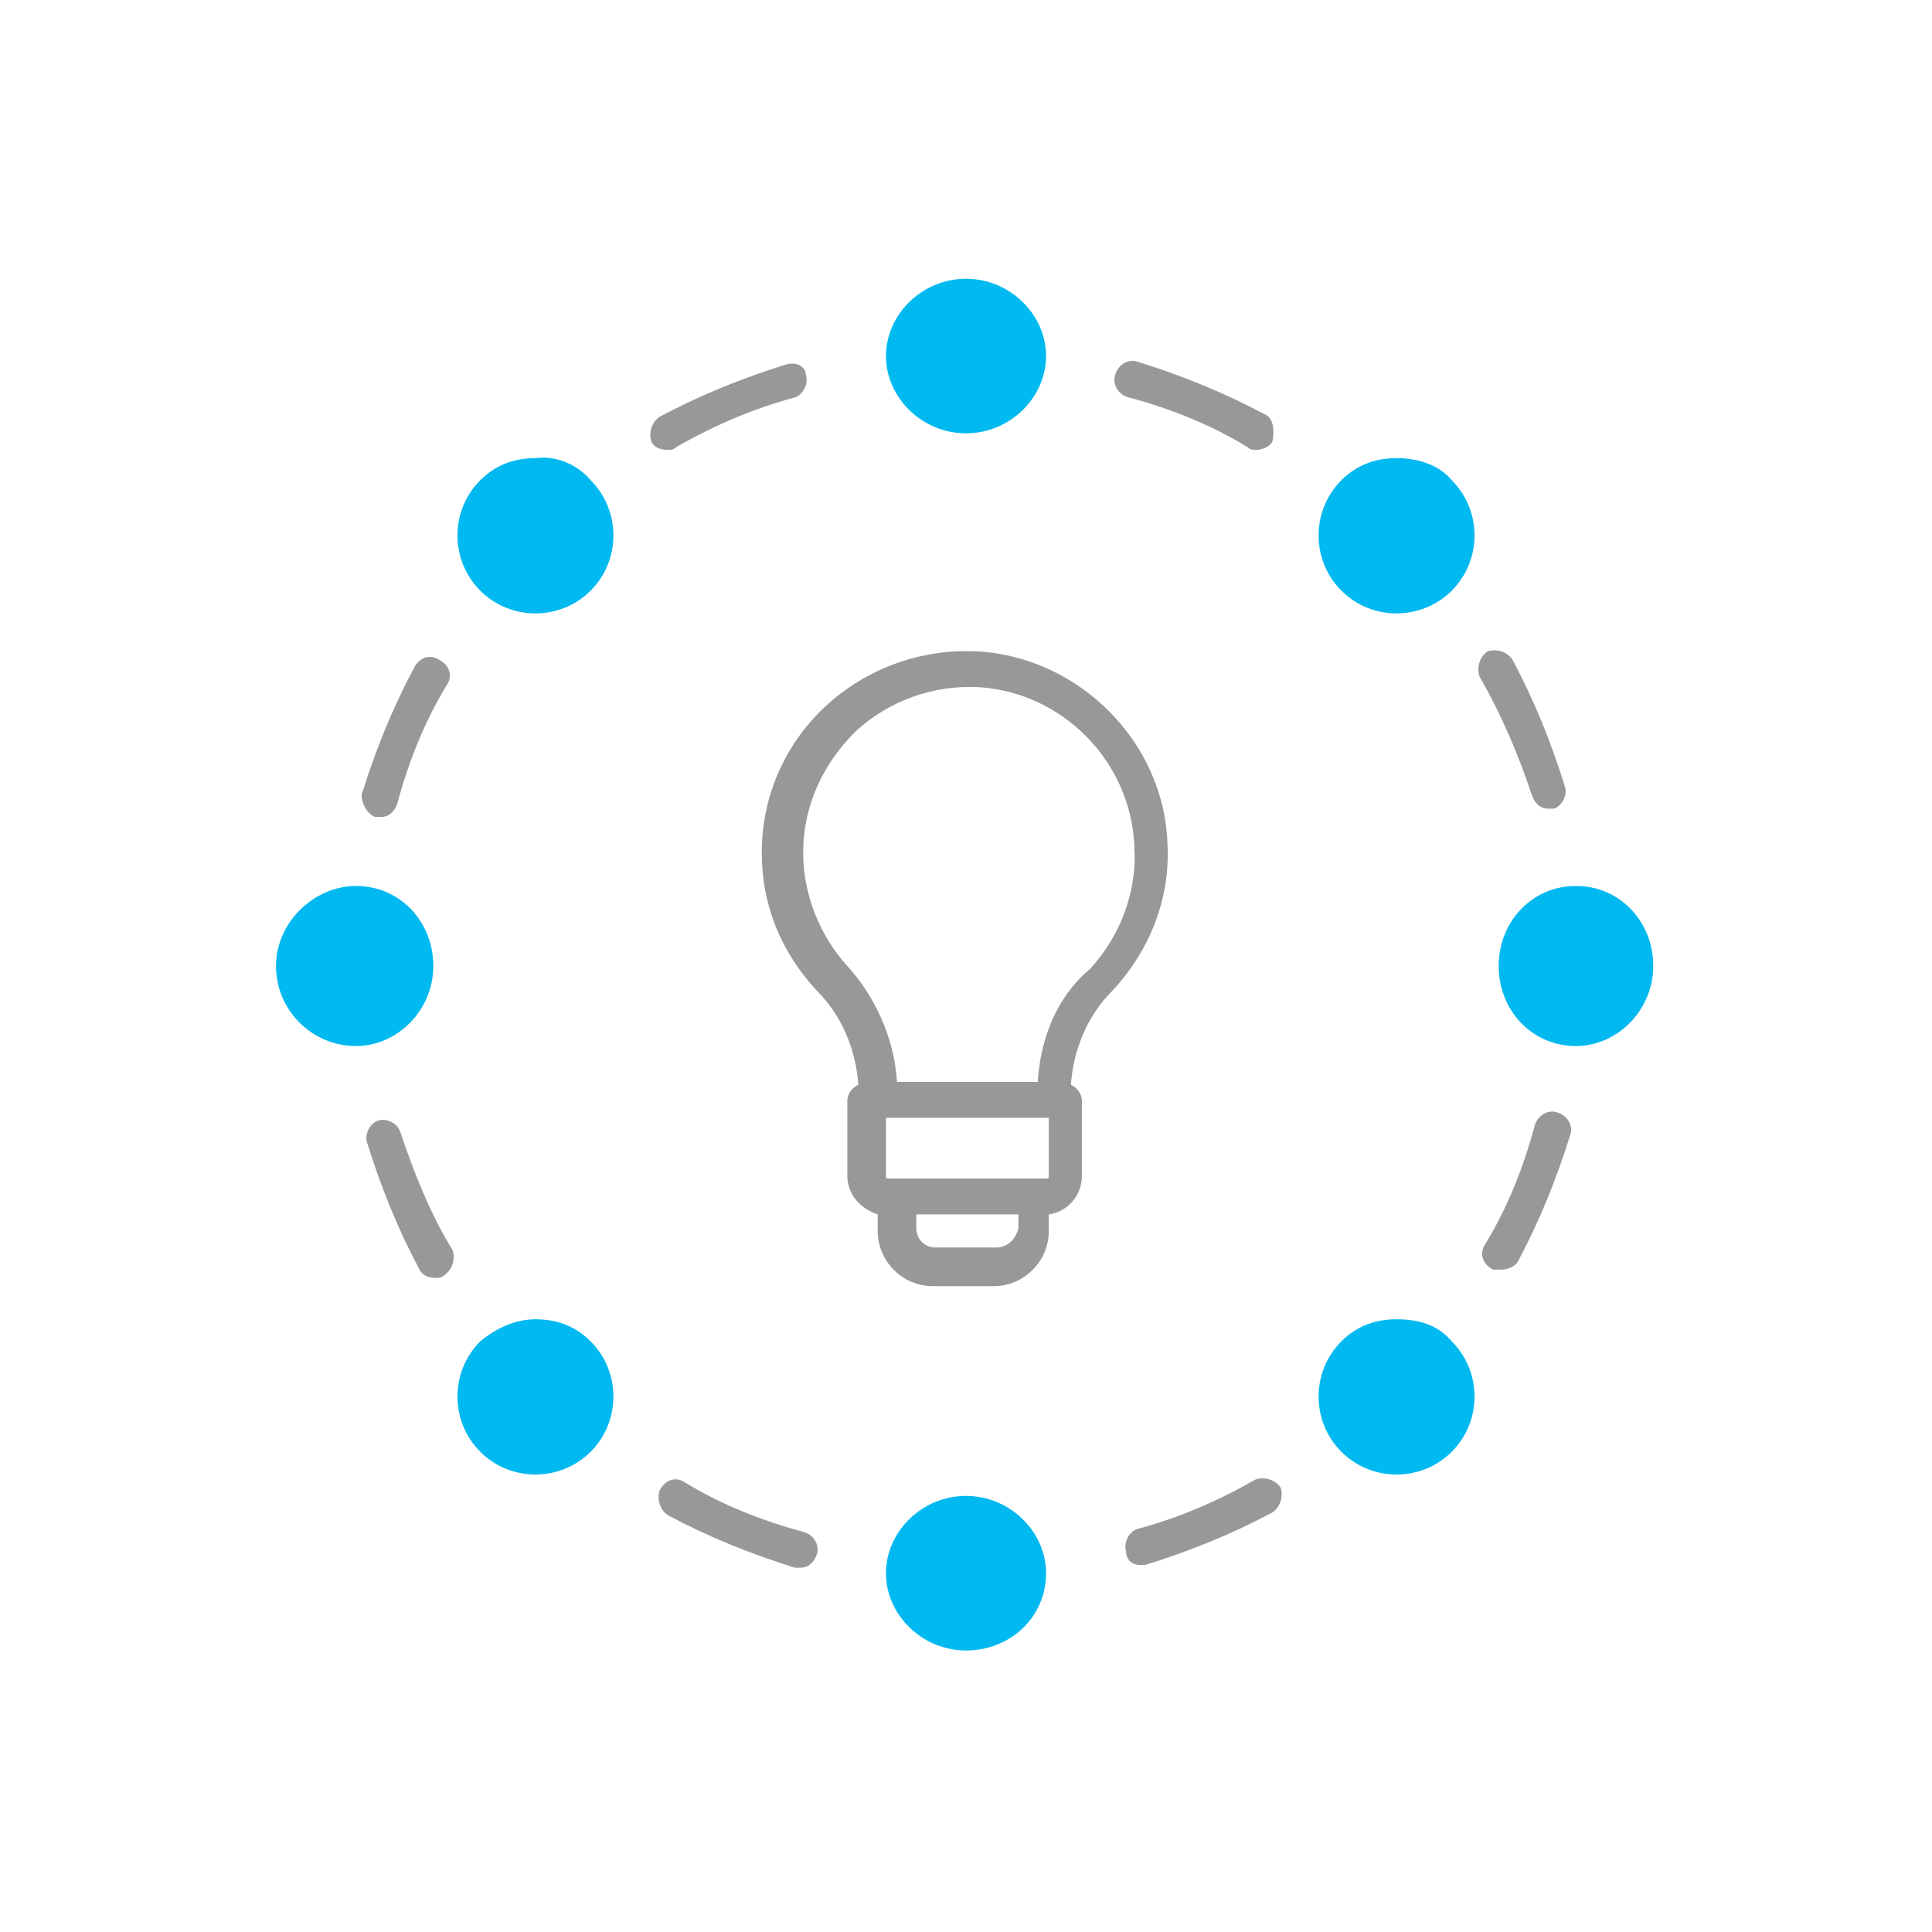 <?xml version="1.0" encoding="utf-8"?>
<!-- Generator: Adobe Illustrator 24.0.0, SVG Export Plug-In . SVG Version: 6.00 Build 0)  -->
<svg version="1.1" id="Layer_1" xmlns="http://www.w3.org/2000/svg" xmlns:xlink="http://www.w3.org/1999/xlink" x="0px" y="0px"
	 viewBox="0 0 70 70" style="enable-background:new 0 0 70 70;" xml:space="preserve">
<style type="text/css">
	.st0{fill:#FF000B;}
	.st1{fill:#989898;}
	.st2{fill:#00B9F1;}
	.st3{fill:#227DBA;}
	.st4{fill:#508D35;}
	.st5{fill:#2CAB9F;}
	.st6{fill:#99D000;}
	.st7{fill:none;stroke:#99D000;stroke-width:0.574;stroke-miterlimit:10;}
	.st8{fill:none;stroke:#2CAB9F;stroke-width:2.474;stroke-linecap:round;stroke-linejoin:round;stroke-miterlimit:10;}
	.st9{fill:#FFFFFF;}
	.st10{clip-path:url(#SVGID_2_);}
	.st11{clip-path:url(#SVGID_4_);}
	.st12{clip-path:url(#SVGID_6_);}
	.st13{clip-path:url(#SVGID_8_);}
	.st14{filter:url(#Adobe_OpacityMaskFilter);}
	.st15{fill-rule:evenodd;clip-rule:evenodd;fill:#FFFFFF;}
	.st16{mask:url(#mask-2_4_);}
	.st17{fill-rule:evenodd;clip-rule:evenodd;fill:#989898;}
	.st18{filter:url(#Adobe_OpacityMaskFilter_1_);}
	.st19{mask:url(#mask-4_3_);}
	.st20{fill-rule:evenodd;clip-rule:evenodd;fill:#AFD141;}
	.st21{filter:url(#Adobe_OpacityMaskFilter_2_);}
	.st22{mask:url(#mask-6_2_);}
	.st23{filter:url(#Adobe_OpacityMaskFilter_3_);}
	.st24{mask:url(#mask-2_3_);}
	.st25{filter:url(#Adobe_OpacityMaskFilter_4_);}
	.st26{mask:url(#mask-2_2_);}
	.st27{filter:url(#Adobe_OpacityMaskFilter_5_);}
	.st28{mask:url(#mask-4_2_);}
	.st29{filter:url(#Adobe_OpacityMaskFilter_6_);}
	.st30{mask:url(#mask-2_1_);}
	.st31{filter:url(#Adobe_OpacityMaskFilter_7_);}
	.st32{mask:url(#mask-4_1_);}
	.st33{filter:url(#Adobe_OpacityMaskFilter_8_);}
	.st34{mask:url(#mask-6_1_);}
</style>
<g>
	<g id="XMLID_9_">
		<g>
			<path class="st2" d="M21.4,48.6c1.1,1.1,1.1,2.9,0,4c-1.1,1.1-2.9,1.1-4,0c-1.1-1.1-1.1-2.9,0-4c0.6-0.5,1.3-0.8,2-0.8
				C20.1,47.8,20.8,48,21.4,48.6z"/>
		</g>
		<g>
			<path class="st2" d="M35,54.2c1.6,0,2.9,1.3,2.9,2.8c0,1.6-1.3,2.8-2.9,2.8c-1.6,0-2.9-1.3-2.9-2.8C32.1,55.5,33.4,54.2,35,54.2z
				"/>
		</g>
		<g>
			<path class="st2" d="M52.6,48.6c1.1,1.1,1.1,2.9,0,4c-1.1,1.1-2.9,1.1-4,0s-1.1-2.9,0-4c0.6-0.6,1.3-0.8,2-0.8
				C51.4,47.8,52.1,48,52.6,48.6z"/>
		</g>
		<g>
			<path class="st2" d="M57.1,32.1c1.6,0,2.8,1.3,2.8,2.9s-1.3,2.9-2.8,2.9c-1.6,0-2.8-1.3-2.8-2.9S55.5,32.1,57.1,32.1z"/>
		</g>
		<g>
			<path class="st2" d="M52.6,17.4c1.1,1.1,1.1,2.9,0,4c-1.1,1.1-2.9,1.1-4,0c-1.1-1.1-1.1-2.9,0-4c0.6-0.6,1.3-0.8,2-0.8
				S52.1,16.8,52.6,17.4z"/>
		</g>
		<g>
			<path class="st2" d="M35,10.1c1.6,0,2.9,1.3,2.9,2.8s-1.3,2.8-2.9,2.8c-1.6,0-2.9-1.3-2.9-2.8S33.4,10.1,35,10.1z"/>
		</g>
		<g>
			<path class="st2" d="M21.4,17.4c1.1,1.1,1.1,2.9,0,4c-1.1,1.1-2.9,1.1-4,0s-1.1-2.9,0-4c0.6-0.6,1.3-0.8,2-0.8
				C20.1,16.5,20.9,16.8,21.4,17.4z"/>
		</g>
		<g>
			<path class="st2" d="M12.9,32.1c1.6,0,2.8,1.3,2.8,2.9s-1.3,2.9-2.8,2.9c-1.6,0-2.9-1.3-2.9-2.9S11.4,32.1,12.9,32.1z"/>
		</g>
	</g>
	<g>
		<path class="st1" d="M28.5,13.2c-1.6,0.5-3.1,1.1-4.6,1.9c-0.3,0.2-0.4,0.6-0.3,0.9c0.1,0.2,0.3,0.3,0.6,0.3c0.1,0,0.2,0,0.3-0.1
			c1.4-0.8,2.8-1.4,4.3-1.8c0.3-0.1,0.5-0.5,0.4-0.8C29.2,13.3,28.9,13.1,28.5,13.2z"/>
	</g>
	<g>
		<path class="st1" d="M45.8,15c-1.5-0.8-3-1.4-4.6-1.9c-0.3-0.1-0.7,0.1-0.8,0.5c-0.1,0.3,0.1,0.7,0.5,0.8c1.5,0.4,3,1,4.3,1.8
			c0.1,0.1,0.2,0.1,0.3,0.1c0.2,0,0.5-0.1,0.6-0.3C46.2,15.5,46.1,15.1,45.8,15z"/>
	</g>
	<g>
		<path class="st1" d="M55.5,28.8c0.1,0.3,0.3,0.5,0.6,0.5c0.1,0,0.1,0,0.2,0c0.3-0.1,0.5-0.5,0.4-0.8c-0.5-1.6-1.1-3.1-1.9-4.6
			c-0.2-0.3-0.6-0.4-0.9-0.3c-0.3,0.2-0.4,0.6-0.3,0.9C54.4,25.9,55,27.3,55.5,28.8z"/>
	</g>
	<g>
		<path class="st1" d="M54.4,46c0.2,0,0.5-0.1,0.6-0.3c0.8-1.5,1.4-3,1.9-4.6c0.1-0.3-0.1-0.7-0.5-0.8c-0.3-0.1-0.7,0.1-0.8,0.5
			c-0.4,1.5-1,3-1.8,4.3c-0.2,0.3-0.1,0.7,0.3,0.9C54.2,46,54.3,46,54.4,46z"/>
	</g>
	<g>
		<path class="st1" d="M41.3,56.7c0.1,0,0.1,0,0.2,0c1.6-0.5,3.1-1.1,4.6-1.9c0.3-0.2,0.4-0.6,0.3-0.9c-0.2-0.3-0.6-0.4-0.9-0.3
			c-1.4,0.8-2.8,1.4-4.3,1.8c-0.3,0.1-0.5,0.5-0.4,0.8C40.8,56.5,41,56.7,41.3,56.7z"/>
	</g>
	<g>
		<path class="st1" d="M24.2,54.9c1.5,0.8,3,1.4,4.6,1.9c0.1,0,0.1,0,0.2,0c0.3,0,0.5-0.2,0.6-0.5c0.1-0.3-0.1-0.7-0.5-0.8
			c-1.5-0.4-3-1-4.3-1.8c-0.3-0.2-0.7-0.1-0.9,0.3C23.8,54.3,23.9,54.7,24.2,54.9z"/>
	</g>
	<g>
		<path class="st1" d="M16.1,46.2c0.3-0.2,0.4-0.6,0.3-0.9C15.6,44,15,42.5,14.5,41c-0.1-0.3-0.5-0.5-0.8-0.4
			c-0.3,0.1-0.5,0.5-0.4,0.8c0.5,1.6,1.1,3.1,1.9,4.6c0.1,0.2,0.3,0.3,0.6,0.3C15.9,46.3,16,46.3,16.1,46.2z"/>
	</g>
	<g>
		<path class="st1" d="M13.6,29.6c0.1,0,0.1,0,0.2,0c0.3,0,0.5-0.2,0.6-0.5c0.4-1.5,1-3,1.8-4.3c0.2-0.3,0.1-0.7-0.3-0.9
			c-0.3-0.2-0.7-0.1-0.9,0.3c-0.8,1.5-1.4,3-1.9,4.6C13.1,29.1,13.3,29.5,13.6,29.6z"/>
	</g>
	<g>
		<path class="st1" d="M42.3,30.6c-0.1-3.7-3.2-6.8-6.9-7c-2-0.1-4,0.6-5.5,2c-1.5,1.4-2.3,3.3-2.3,5.3c0,1.9,0.7,3.6,2,5
			c0.9,0.9,1.4,2.1,1.5,3.4c-0.2,0.1-0.4,0.3-0.4,0.6v2.7c0,0.7,0.5,1.2,1.1,1.4v0.6c0,1.1,0.9,2,2,2h2.2c1.1,0,2-0.9,2-2V44
			c0.7-0.1,1.2-0.7,1.2-1.4v-2.7c0-0.3-0.2-0.5-0.4-0.6c0.1-1.3,0.6-2.5,1.5-3.4C41.7,34.4,42.4,32.5,42.3,30.6z M38,40.5v2.1
			c0,0.1,0,0.1-0.1,0.1h-5.7c-0.1,0-0.1,0-0.1-0.1v-2.1H38z M36.1,45.2h-2.2c-0.4,0-0.7-0.3-0.7-0.7V44h3.7v0.5
			C36.8,44.9,36.5,45.2,36.1,45.2z M37.6,39.2h-5.1c-0.1-1.6-0.8-3.1-1.8-4.2c-1-1.1-1.6-2.6-1.6-4.1c0-1.7,0.7-3.2,1.9-4.4
			c1.2-1.1,2.8-1.7,4.5-1.6c3,0.2,5.5,2.7,5.6,5.8c0.1,1.6-0.5,3.2-1.6,4.4C38.3,36.1,37.7,37.6,37.6,39.2z"/>
	</g>
</g>
<g>
	<defs>
		<polygon id="SVGID_1_" points="-531.9,2225.3 -531.9,2226.4 -514,2226.4 -514,2245.3 -512.9,2245.3 -512.9,2225.3 		"/>
	</defs>
	<clipPath id="SVGID_2_">
		<use xlink:href="#SVGID_1_"  style="overflow:visible;"/>
	</clipPath>
	<g class="st10">
		<defs>
			<rect id="SVGID_3_" x="-789.9" y="-2360.7" width="1640" height="5497"/>
		</defs>
		<clipPath id="SVGID_4_">
			<use xlink:href="#SVGID_3_"  style="overflow:visible;"/>
		</clipPath>
	</g>
</g>
<g>
	<defs>
		<polygon id="SVGID_5_" points="-530.1,2244.3 -530.9,2243.5 -513.7,2225.3 -512.9,2226.1 		"/>
	</defs>
	<clipPath id="SVGID_6_">
		<use xlink:href="#SVGID_5_"  style="overflow:visible;"/>
	</clipPath>
	<g class="st12">
		<defs>
			<rect id="SVGID_7_" x="-789.9" y="-2360.7" width="1640" height="5497"/>
		</defs>
		<clipPath id="SVGID_8_">
			<use xlink:href="#SVGID_7_"  style="overflow:visible;"/>
		</clipPath>
	</g>
</g>
</svg>

